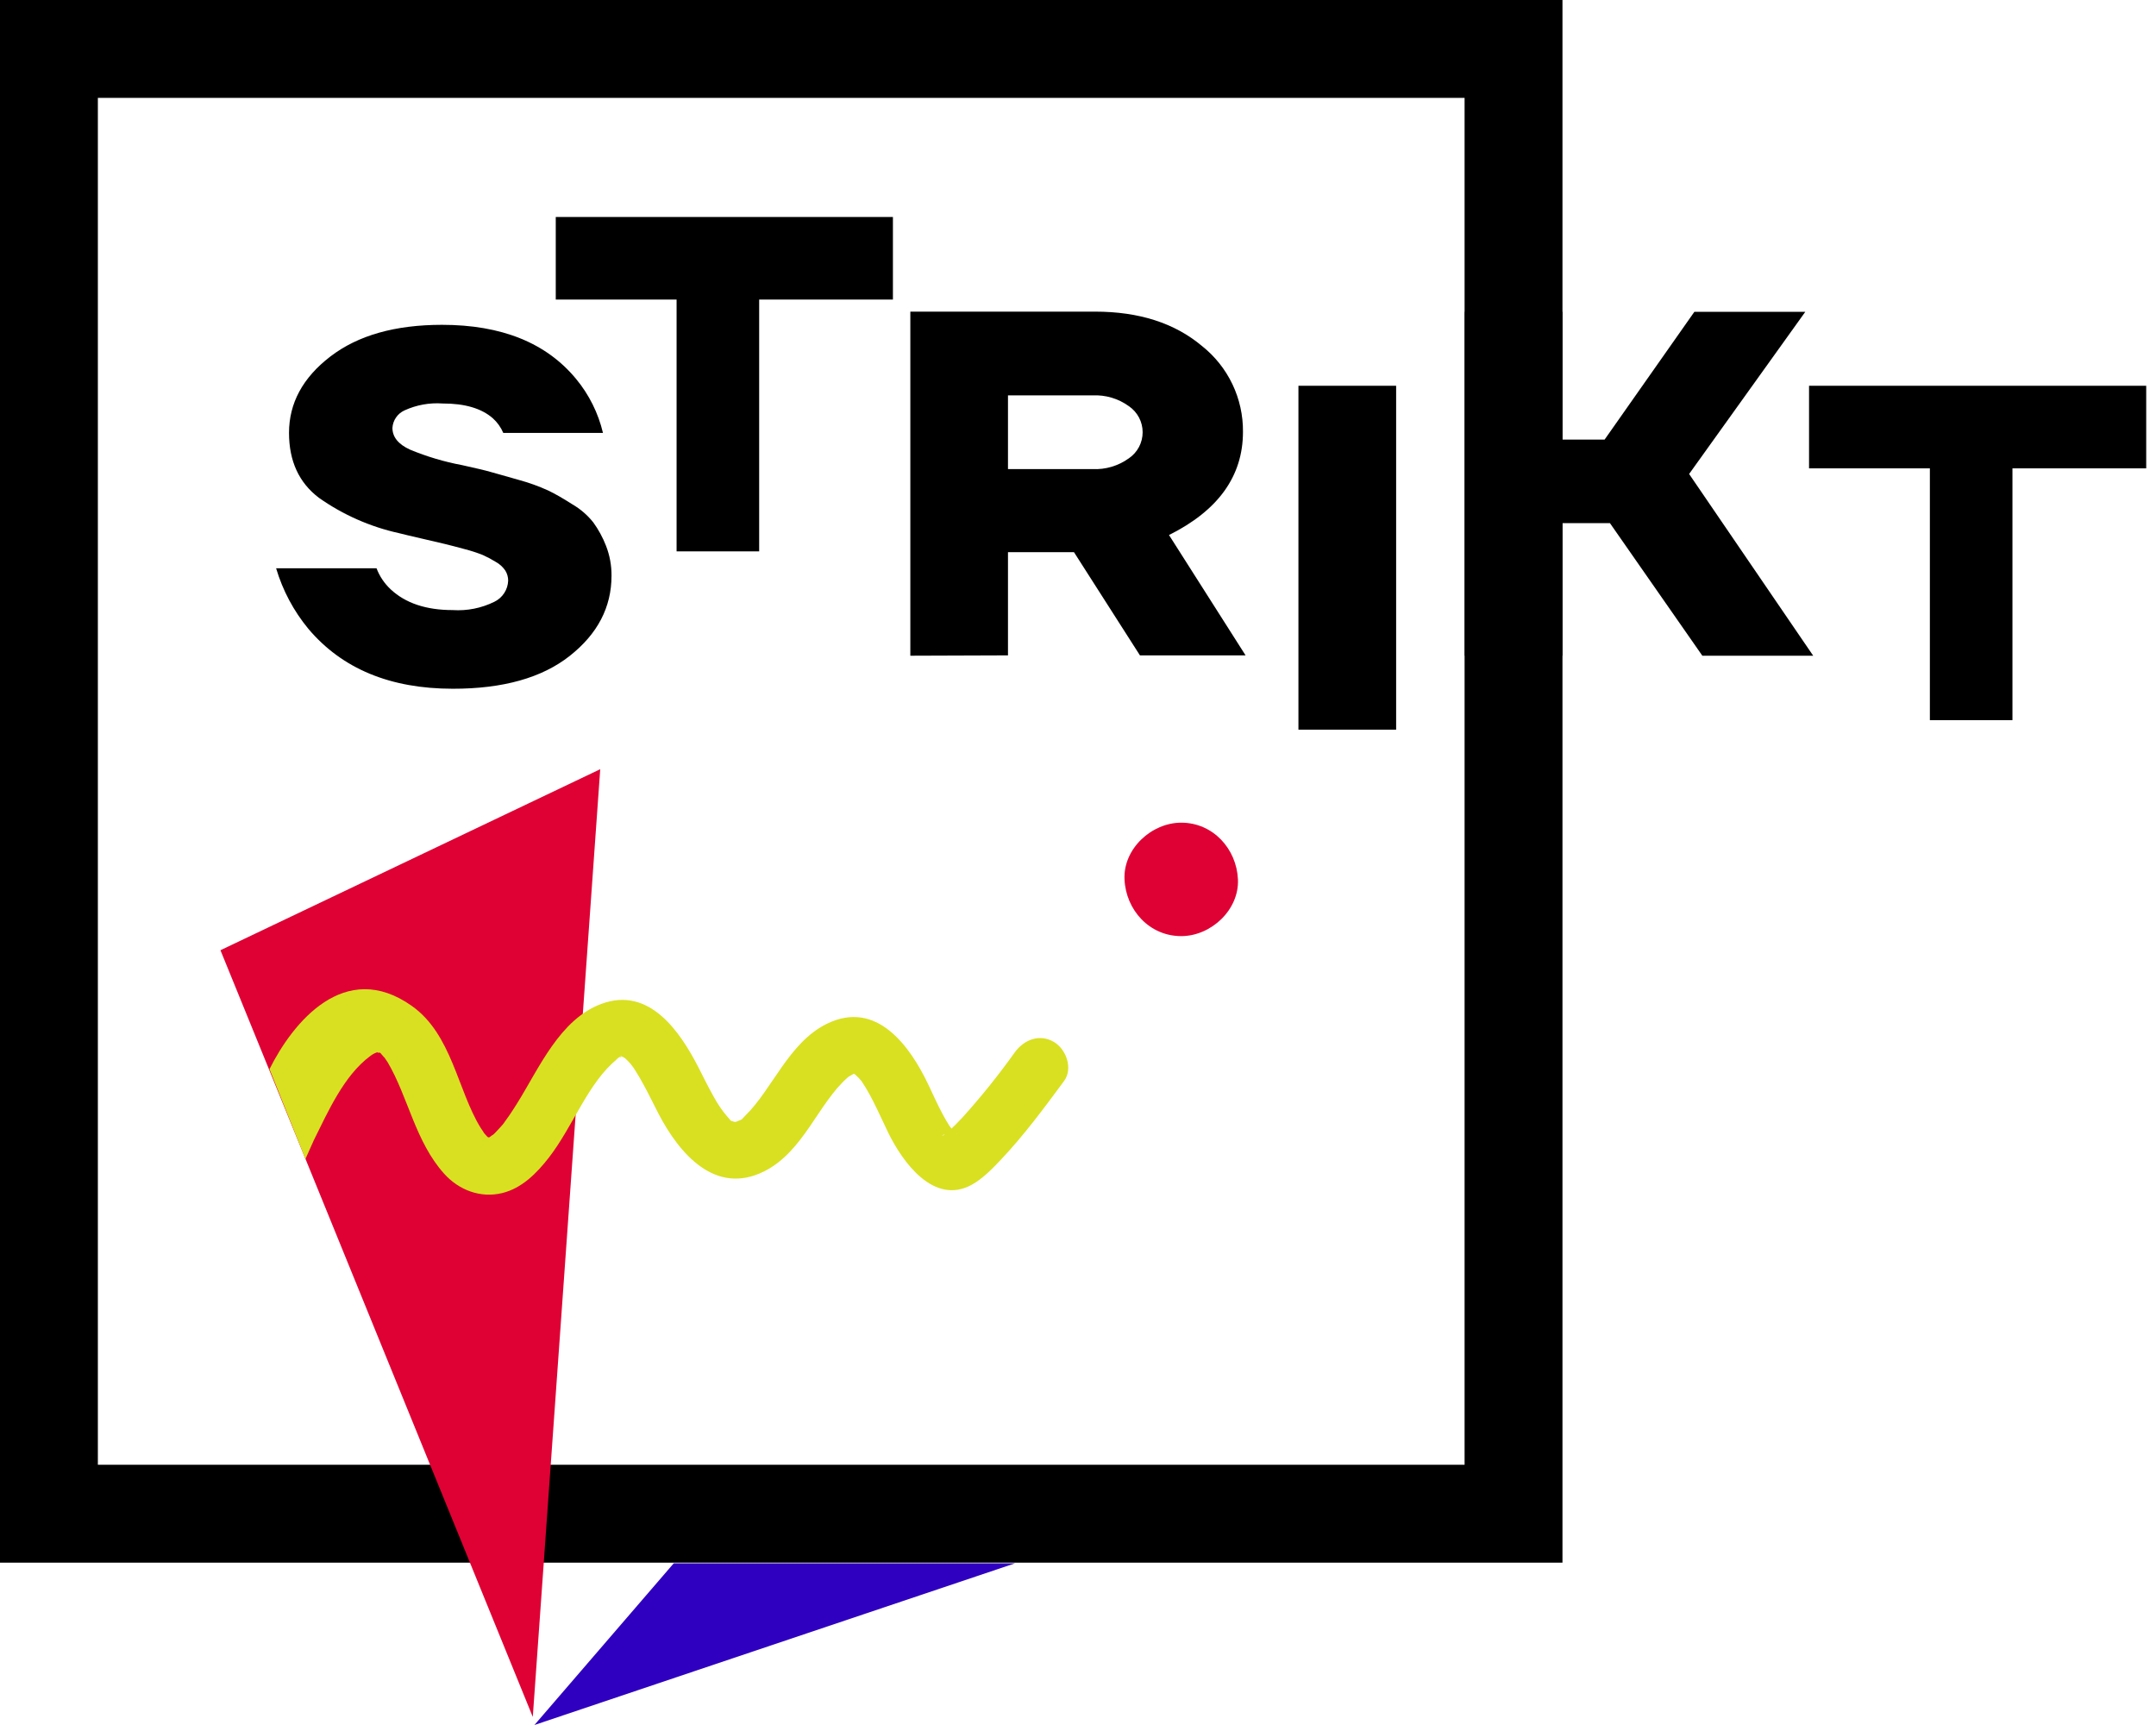 <svg width="120" height="96" viewBox="0 0 120 96" fill="none" xmlns="http://www.w3.org/2000/svg">
<path d="M49.699 12.076H30.933V16.671H49.699V12.076Z" fill="black"/>
<path d="M42.254 15.366H37.658V30.685H42.254V15.366Z" fill="black"/>
<path d="M119.455 21.469H100.689V26.065H119.455V21.469Z" fill="black"/>
<path d="M112.01 24.758H107.414V40.078H112.01V24.758Z" fill="black"/>
<path d="M15.373 31.627H20.957C21.128 32.075 21.399 32.477 21.75 32.803C22.572 33.569 23.721 33.952 25.197 33.952C25.998 34.005 26.798 33.845 27.518 33.489C27.74 33.381 27.929 33.214 28.064 33.007C28.199 32.8 28.275 32.56 28.284 32.313C28.284 32.114 28.229 31.919 28.123 31.75C27.987 31.551 27.806 31.387 27.594 31.271C27.363 31.128 27.123 31 26.874 30.888C26.543 30.757 26.204 30.647 25.86 30.559C25.418 30.439 25.05 30.343 24.756 30.272C24.462 30.199 24.037 30.099 23.477 29.973C22.918 29.846 22.493 29.743 22.202 29.67C20.601 29.316 19.087 28.647 17.748 27.702C16.642 26.864 16.088 25.662 16.086 24.094C16.086 22.437 16.852 21.02 18.384 19.843C19.916 18.666 21.988 18.077 24.599 18.077C27.919 18.077 30.407 19.081 32.064 21.088C32.787 21.962 33.299 22.99 33.561 24.094H28.012C27.88 23.781 27.679 23.501 27.426 23.274C26.798 22.726 25.867 22.452 24.634 22.455C23.907 22.403 23.179 22.535 22.516 22.838C22.326 22.924 22.163 23.059 22.044 23.231C21.925 23.402 21.855 23.603 21.842 23.811C21.842 24.32 22.168 24.726 22.826 25.025C23.759 25.412 24.729 25.701 25.722 25.886C26.465 26.051 27.001 26.174 27.323 26.269C27.644 26.365 28.165 26.499 28.881 26.71C29.439 26.861 29.983 27.057 30.509 27.296C30.892 27.48 31.328 27.729 31.849 28.062C32.301 28.324 32.7 28.668 33.025 29.077C33.314 29.478 33.551 29.914 33.73 30.375C33.937 30.906 34.041 31.471 34.036 32.041C34.036 33.79 33.263 35.276 31.715 36.499C30.168 37.722 27.998 38.332 25.205 38.33C21.719 38.33 19.039 37.218 17.162 34.994C16.345 34.004 15.736 32.861 15.37 31.631" fill="black"/>
<path d="M50.668 36.492V17.343H60.951C63.403 17.343 65.386 17.982 66.903 19.258C67.621 19.828 68.199 20.554 68.594 21.381C68.989 22.208 69.19 23.114 69.182 24.03C69.182 26.494 67.809 28.409 65.065 29.775L69.327 36.473H63.448L59.776 30.729H56.103V36.473L50.668 36.492ZM56.103 26.106H60.806C61.53 26.141 62.244 25.929 62.832 25.505C63.068 25.344 63.261 25.128 63.395 24.875C63.528 24.622 63.598 24.341 63.598 24.055C63.598 23.769 63.528 23.488 63.395 23.235C63.261 22.983 63.068 22.766 62.832 22.605C62.245 22.18 61.53 21.967 60.806 22.004H56.103V26.106Z" fill="black"/>
<path d="M77.707 21.469H72.269V40.607H77.707V21.469Z" fill="black"/>
<path d="M81.525 36.492V17.355H86.96V24.463H89.311L94.305 17.355H100.479L94.014 26.378L100.92 36.492H94.75L89.606 29.112H86.96V36.492H81.525Z" fill="black"/>
<path fill-rule="evenodd" clip-rule="evenodd" d="M0 0H86.965V86.965H0V0ZM5.447 5.447V81.517H81.517V5.447H5.447Z" fill="black"/>
<path d="M37.5 87L29.745 96L56.5 87H37.5Z" fill="#2F00C0"/>
<path d="M29.654 95.55L18.068 67.109L12.27 52.882L33.408 42.808L29.654 95.55Z" fill="#DF0034"/>
<path d="M17.468 63.454C18.254 61.876 19.139 59.859 20.602 58.775C20.758 58.648 20.944 58.561 21.142 58.524C20.744 58.603 21.38 58.61 21.024 58.524C21.1 58.556 21.171 58.599 21.233 58.652C21.047 58.403 21.182 58.624 21.256 58.7C21.329 58.775 21.414 58.875 21.486 58.958C21.289 58.712 21.57 59.103 21.58 59.122C22.724 61.074 23.116 63.536 24.723 65.323C25.54 66.231 26.741 66.691 27.948 66.398C29.049 66.13 29.877 65.29 30.548 64.425C31.907 62.672 32.744 60.217 34.361 58.935C34.01 59.206 34.81 58.533 34.441 58.875C34.559 58.765 34.739 58.9 34.582 58.816C34.424 58.731 34.659 58.801 34.734 58.816C34.383 58.71 34.643 58.807 34.694 58.828C34.343 58.679 34.725 58.84 34.783 58.886C34.841 58.931 34.997 59.072 34.783 58.886C34.89 58.983 34.991 59.086 35.087 59.194C35.203 59.332 35.307 59.48 35.397 59.636C35.551 59.878 35.692 60.127 35.828 60.38C36.116 60.906 36.377 61.453 36.654 61.986C37.8 64.187 39.811 66.568 42.552 65.179C44.742 64.066 45.533 61.409 47.188 59.957C47.23 59.92 47.43 59.782 47.213 59.932C47.306 59.869 47.423 59.824 47.511 59.757C47.642 59.656 47.245 59.778 47.565 59.757C47.215 59.783 47.457 59.771 47.53 59.769C47.706 59.769 47.448 59.706 47.6 59.804C47.651 59.838 47.848 59.966 47.6 59.804C47.728 59.915 47.846 60.037 47.951 60.169C48.127 60.385 47.753 59.868 48.027 60.285C48.088 60.376 48.146 60.469 48.202 60.562C48.351 60.808 48.484 61.062 48.614 61.316C48.898 61.876 49.151 62.449 49.426 63.014C50.229 64.664 51.972 67.1 54.091 65.932C54.699 65.595 55.234 65.041 55.707 64.541C56.995 63.18 58.12 61.658 59.227 60.157C59.734 59.466 59.343 58.388 58.659 57.986C57.854 57.516 56.996 57.863 56.488 58.556C55.584 59.824 54.608 61.04 53.565 62.196C53.298 62.484 53.02 62.76 52.73 63.024C52.663 63.086 52.337 63.322 52.605 63.135C52.874 62.947 52.579 63.172 52.521 63.18C52.17 63.231 52.94 63.049 52.696 63.112C52.891 63.077 53.089 63.069 53.286 63.089C52.954 63.089 53.519 63.229 53.221 63.078C52.923 62.928 53.421 63.254 53.14 63.017C53.073 62.955 53.01 62.888 52.953 62.817C53.172 63.065 52.868 62.694 52.849 62.663C52.719 62.456 52.596 62.249 52.481 62.033C52.188 61.49 51.935 60.923 51.671 60.364C50.636 58.184 48.775 55.629 46.031 56.972C43.902 58.011 42.992 60.618 41.471 62.1C41.212 62.354 41.403 62.247 41.072 62.388C40.658 62.563 41.247 62.303 41.003 62.412C40.909 62.456 40.623 62.456 40.954 62.43C40.547 62.463 40.991 62.43 40.968 62.449C40.946 62.468 40.463 62.293 40.851 62.426C40.544 62.321 40.742 62.405 40.5 62.165C40.2 61.815 39.938 61.433 39.72 61.027C39.423 60.501 39.16 59.962 38.887 59.426C37.847 57.393 36.132 54.879 33.468 55.869C31.16 56.727 30.006 59.443 28.791 61.39C28.651 61.614 28.507 61.839 28.358 62.058C28.305 62.137 27.948 62.626 28.069 62.475C27.911 62.673 27.739 62.852 27.565 63.036C27.502 63.103 27.429 63.166 27.36 63.226C27.623 63.003 27.274 63.271 27.206 63.312C26.992 63.438 27.518 63.115 27.206 63.312C26.924 63.487 27.311 63.296 27.29 63.312C27.29 63.303 26.708 63.363 27.25 63.333C27.213 63.333 26.878 63.235 27.306 63.373C27.244 63.352 27.036 63.147 27.167 63.301C27.325 63.492 27.05 63.18 27.045 63.173C26.987 63.105 26.924 63.042 26.869 62.971C27.074 63.226 26.78 62.812 26.745 62.754C25.461 60.66 25.151 57.563 22.927 55.985C19.195 53.335 16.294 56.903 15 59.5L17 64.5" fill="#D9E021"/>
<path d="M65.745 52.097C67.395 52.097 68.977 50.645 68.902 48.94C68.826 47.236 67.514 45.784 65.745 45.784C64.093 45.784 62.511 47.236 62.589 48.94C62.666 50.645 63.976 52.097 65.745 52.097Z" fill="#DF0034"/>
</svg>
